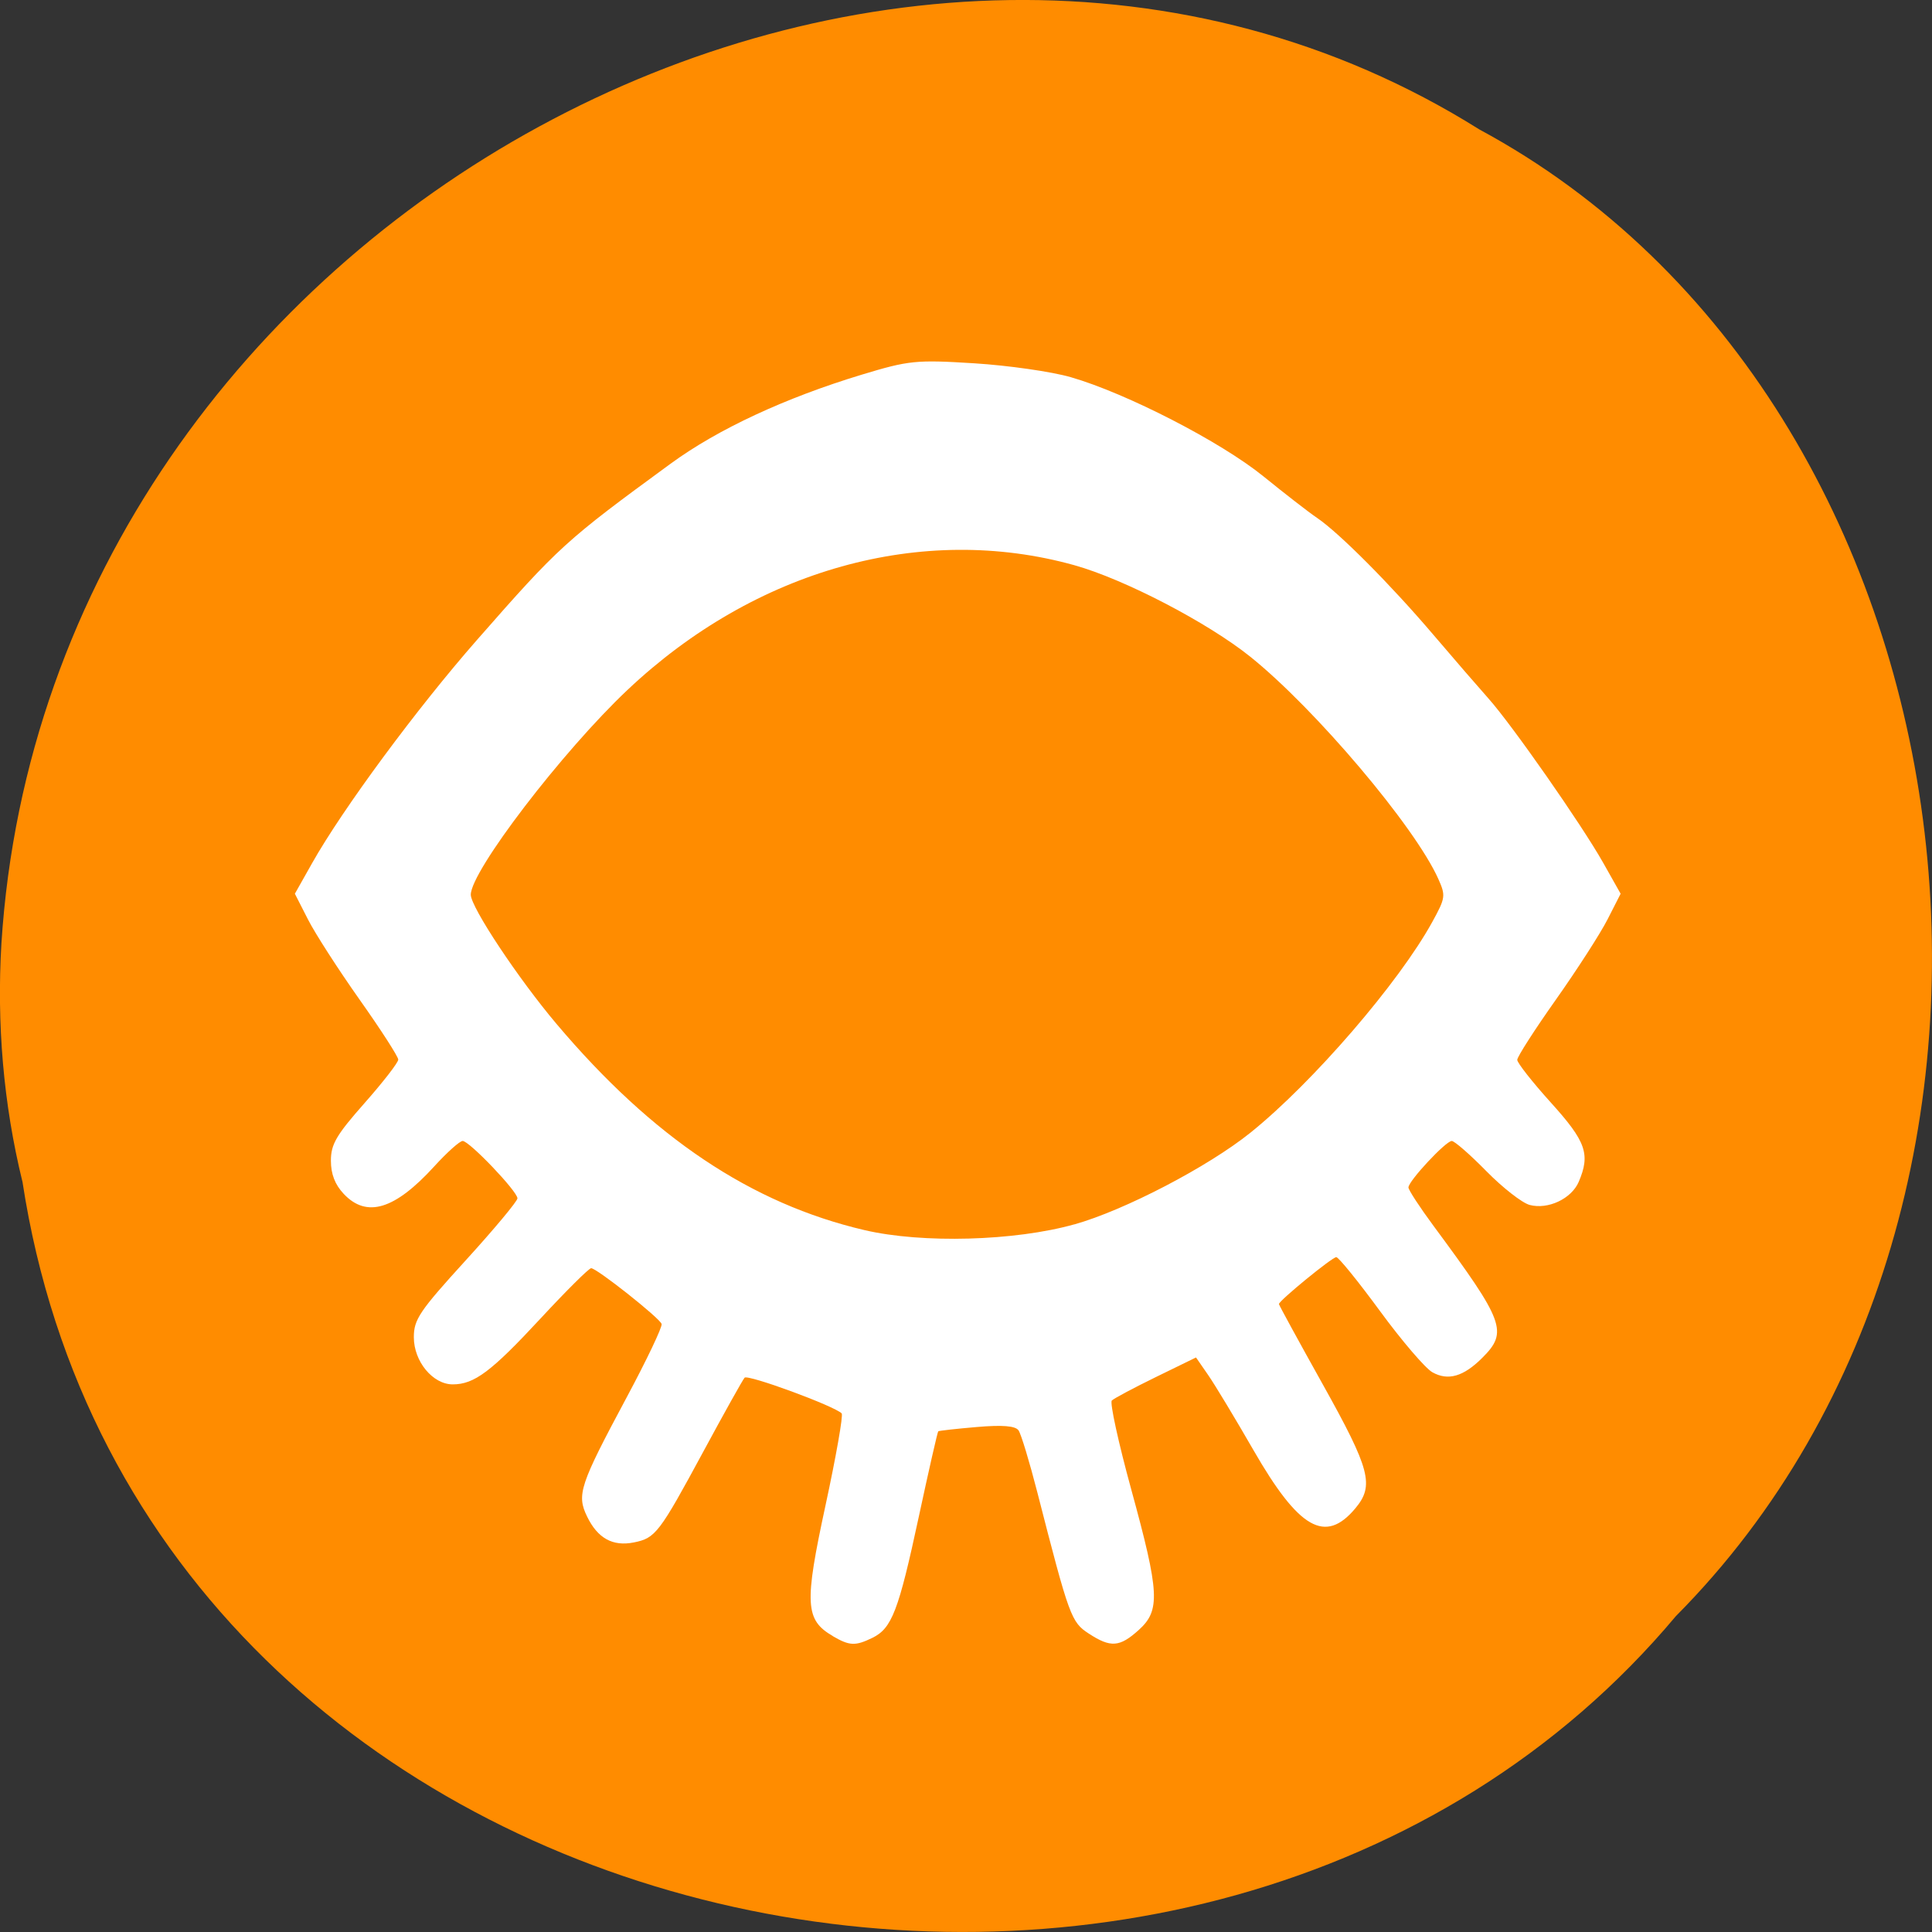 <svg xmlns="http://www.w3.org/2000/svg" viewBox="0 0 256 256"><rect x="0" y="0" width="256" height="256" fill="#333333" stroke="none"/><path d="m 2.967 952.88 c 15.875 104.05 156.87 131.89 219.1 57.62 54.798 -55.17 41.16 -160.78 -26.05 -196.99 -77.21 -48.44 -189.69 11.446 -195.83 107.88 c -0.632 10.565 0.26 21.245 2.771 31.493 z" fill="#ff8c00" color="#000" transform="translate(0 -796.36)"/><path d="m 22.499 203.77 c -3.681 -2.137 -3.801 -4.254 -0.98 -17.295 1.401 -6.479 2.368 -11.972 2.148 -12.207 -0.903 -0.965 -12.445 -5.213 -12.866 -4.735 -0.251 0.284 -2.684 4.64 -5.406 9.68 -5.913 10.945 -6.391 11.572 -9.268 12.148 -2.797 0.56 -4.799 -0.549 -6.196 -3.434 -1.402 -2.896 -0.986 -4.15 5.232 -15.76 2.679 -5 4.769 -9.392 4.645 -9.755 -0.276 -0.804 -8.598 -7.389 -9.338 -7.389 -0.29 0 -3.301 2.992 -6.691 6.65 -6.544 7.06 -8.788 8.744 -11.652 8.744 -2.642 0 -5.151 -3.041 -5.151 -6.243 0 -2.359 0.742 -3.459 6.864 -10.179 3.775 -4.144 6.864 -7.847 6.864 -8.228 0 -0.924 -6.378 -7.603 -7.26 -7.603 -0.38 0 -2.069 1.511 -3.752 3.358 -5.246 5.756 -8.976 6.886 -12.02 3.64 -1.152 -1.23 -1.685 -2.617 -1.685 -4.385 0 -2.175 0.708 -3.387 4.462 -7.636 2.454 -2.778 4.462 -5.369 4.462 -5.757 0 -0.388 -2.3 -3.958 -5.112 -7.933 -2.811 -3.975 -5.894 -8.761 -6.849 -10.637 l -1.738 -3.41 l 2.296 -4.072 c 4.06 -7.2 13.861 -20.468 21.834 -29.557 10.884 -12.408 11.71 -13.159 25.712 -23.392 6.205 -4.534 15.12 -8.682 25.26 -11.754 6.253 -1.894 7.208 -1.991 14.897 -1.511 4.519 0.282 10.283 1.109 12.808 1.838 7.397 2.134 19.889 8.564 25.528 13.14 2.832 2.298 6.03 4.779 7.117 5.512 2.928 1.985 9.734 8.824 15.394 15.469 2.753 3.233 6.04 7.03 7.3 8.443 3.11 3.479 12.357 16.72 15.208 21.776 l 2.316 4.107 l -1.738 3.41 c -0.956 1.875 -4.04 6.662 -6.849 10.637 -2.811 3.975 -5.112 7.558 -5.112 7.964 0 0.405 2.01 2.958 4.462 5.672 4.658 5.152 5.248 6.832 3.686 10.492 -0.957 2.242 -4.08 3.712 -6.507 3.062 -0.999 -0.268 -3.582 -2.284 -5.739 -4.481 -2.157 -2.197 -4.217 -3.994 -4.578 -3.994 -0.791 0 -5.74 5.309 -5.74 6.158 0 0.329 1.498 2.624 3.33 5.1 9.41 12.723 9.895 14.04 6.452 17.478 -2.487 2.487 -4.539 3.079 -6.615 1.908 -0.933 -0.526 -4.053 -4.172 -6.935 -8.103 -2.882 -3.931 -5.489 -7.147 -5.794 -7.147 -0.546 0 -7.599 5.771 -7.599 6.218 0 0.126 2.626 4.934 5.835 10.685 6.272 11.241 6.825 13.353 4.29 16.382 -3.976 4.752 -7.47 2.759 -13.489 -7.694 -2.416 -4.197 -5.119 -8.682 -6.01 -9.965 l -1.614 -2.334 l -5.319 2.598 c -2.926 1.429 -5.552 2.827 -5.837 3.107 -0.285 0.28 0.874 5.582 2.574 11.783 3.759 13.71 3.881 16.03 0.979 18.637 -2.526 2.27 -3.702 2.353 -6.601 0.465 -2.338 -1.523 -2.584 -2.198 -6.824 -18.726 -1.034 -4.03 -2.153 -7.722 -2.486 -8.2 -0.419 -0.602 -2.122 -0.74 -5.535 -0.448 -2.711 0.232 -5.01 0.488 -5.106 0.57 -0.097 0.082 -1.255 5.165 -2.573 11.296 -2.689 12.509 -3.57 14.809 -6.154 16.07 -2.265 1.102 -3.02 1.07 -5.244 -0.224 z m 31.996 -54.55 c 6.636 -1.864 17.712 -7.633 23.339 -12.158 8.261 -6.642 19.69 -19.891 24.11 -27.954 1.732 -3.157 1.772 -3.445 0.781 -5.664 c -3.085 -6.909 -16.287 -22.515 -24.896 -29.43 -5.648 -4.537 -16.723 -10.299 -23.339 -12.143 -20.16 -5.617 -42.29 0.561 -59.2 16.524 -8.644 8.159 -20.768 24.01 -20.768 27.14 c 0 1.642 6.282 11.11 11.361 17.12 12.72 15.06 25.804 23.817 40.809 27.322 7.66 1.789 19.909 1.453 27.801 -0.763 z" fill="#fff" transform="translate(87.86 13.02)"/></svg>